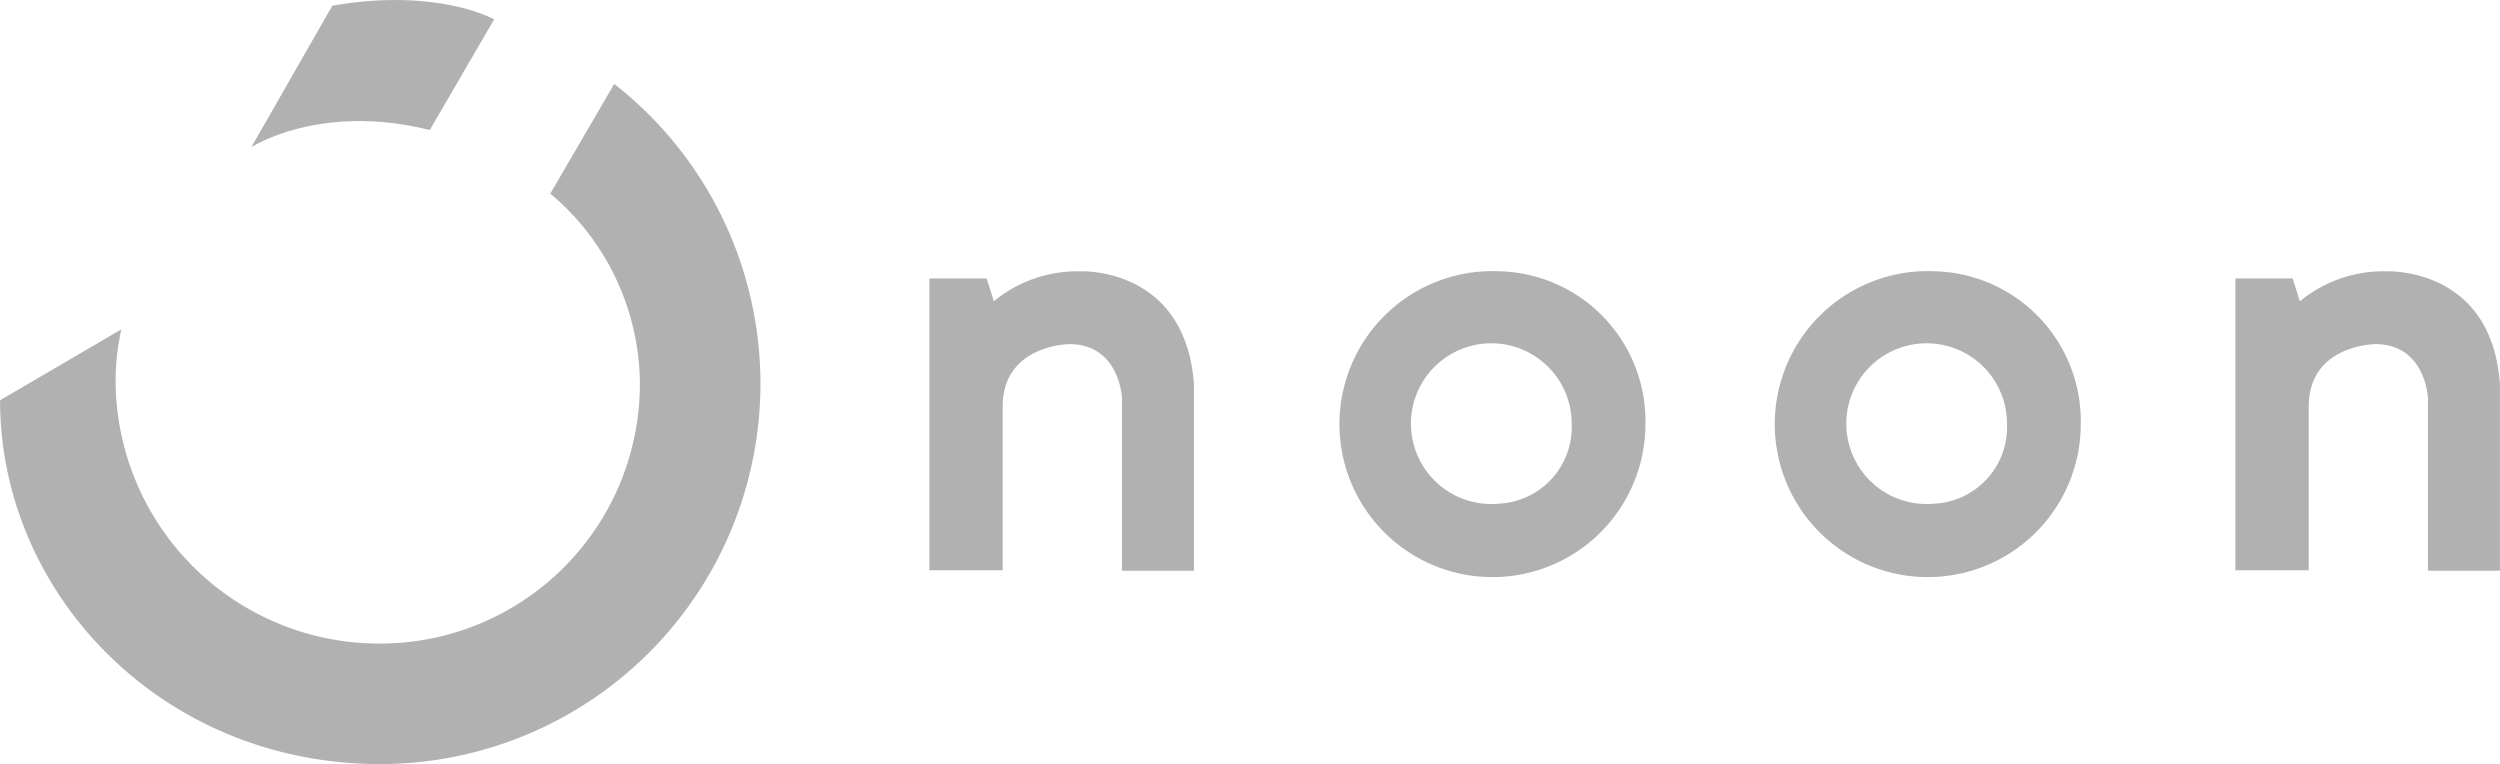 <svg xmlns="http://www.w3.org/2000/svg" width="147.179" height="44.987" viewBox="0 0 147.179 44.987"><g transform="translate(0)"><path d="M177.258,385.2l-3.761,6.452a14.724,14.724,0,0,1,5.275,11.191,15.3,15.3,0,0,1-15.3,15.3,15.525,15.525,0,0,1-15.564-15.3,13.739,13.739,0,0,1,.336-3.2l-7.14,4.174c0,11.39,9.525,21.419,22.367,21.419a22.394,22.394,0,0,0,13.79-40.041Z" transform="translate(-141.1 -380.254)" fill="#b1b1b1"/><path d="M248.4,360.5l3.792-6.513s-3.272-1.88-9.525-.81l-4.77,8.332C237.884,361.523,241.89,358.878,248.4,360.5Z" transform="translate(-223.1 -352.846)" fill="#b1b1b1"/><g transform="translate(54.714 15.967)"><path d="M610.331,534.4a9.007,9.007,0,1,0,8.631,9A8.821,8.821,0,0,0,610.331,534.4Zm0,13.683a4.731,4.731,0,1,1,4.289-4.71A4.512,4.512,0,0,1,610.331,548.083Z" transform="translate(-576.807 -534.398)" fill="#b1b1b1"/><path d="M707.731,534.4a9.007,9.007,0,1,0,8.631,9A8.821,8.821,0,0,0,707.731,534.4Zm0,13.683a4.731,4.731,0,1,1,4.289-4.71A4.513,4.513,0,0,1,707.731,548.083Z" transform="translate(-648.578 -534.398)" fill="#b1b1b1"/><path d="M808.194,534.4a7.741,7.741,0,0,0-5.1,1.763l-.421-1.342H799.3V552h4.315v-9.631c0-3.658,3.921-3.684,3.921-3.684,2.973,0,3.1,3.184,3.1,3.184v10.157h4.236v-11C814.378,534.106,808.194,534.4,808.194,534.4Z" transform="translate(-722.413 -534.393)" fill="#b1b1b1"/><path d="M515.994,534.4a7.74,7.74,0,0,0-5.1,1.763l-.421-1.342H507.1V552h4.315v-9.631c0-3.658,3.921-3.684,3.921-3.684,2.973,0,3.105,3.184,3.105,3.184v10.157h4.236v-11C522.151,534.106,515.994,534.4,515.994,534.4Z" transform="translate(-507.1 -534.393)" fill="#b1b1b1"/></g></g></svg>